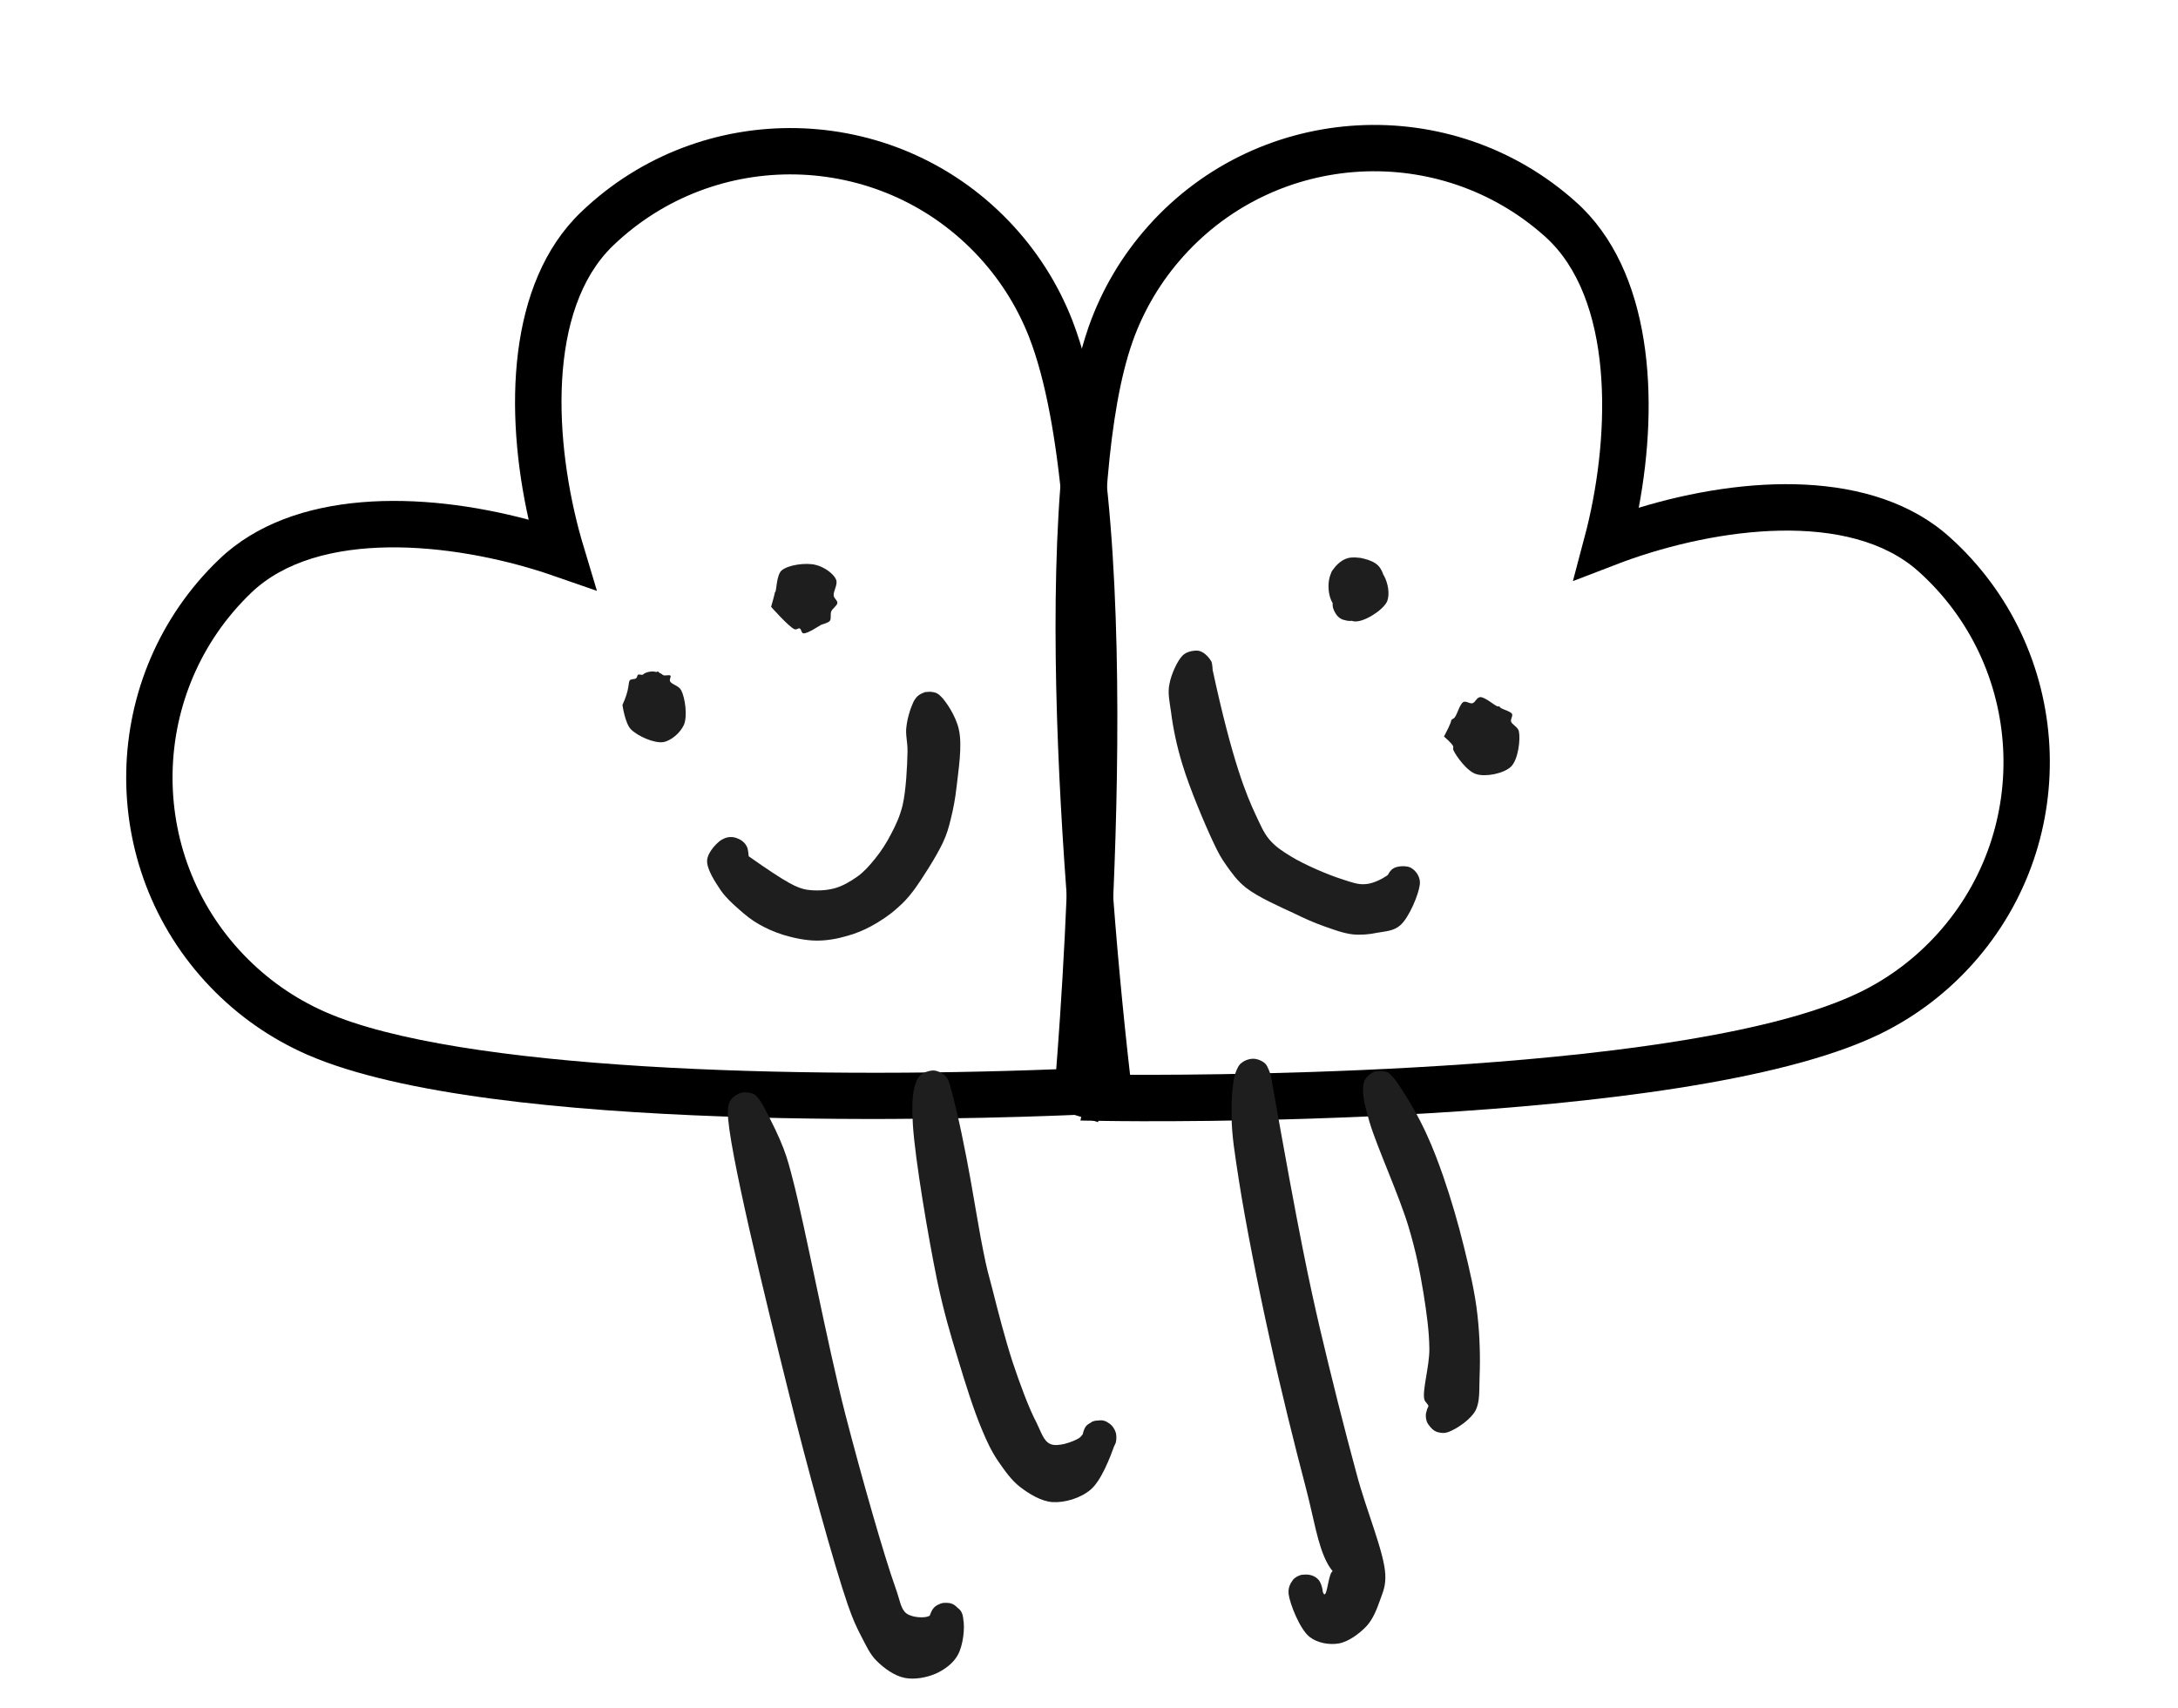 <svg xmlns="http://www.w3.org/2000/svg" xmlns:xlink="http://www.w3.org/1999/xlink" width="849" zoomAndPan="magnify" viewBox="0 0 636.75 499.5" height="666" preserveAspectRatio="xMidYMid meet" version="1.0"><defs><clipPath id="fcfcf87373"><path d="M 36 37 L 327 37 L 327 329 L 36 329 Z M 36 37 " clip-rule="nonzero"/></clipPath><clipPath id="1ca6b3c5ee"><path d="M 0.195 224.867 L 233.723 0.746 L 439.168 214.812 L 205.641 438.934 Z M 0.195 224.867 " clip-rule="nonzero"/></clipPath><clipPath id="43d97c2b75"><path d="M 0.195 224.867 L 233.723 0.746 L 439.168 214.812 L 205.641 438.934 Z M 0.195 224.867 " clip-rule="nonzero"/></clipPath><clipPath id="f45234cac4"><path d="M 0.195 224.867 L 233.723 0.746 L 439.168 214.812 L 205.641 438.934 Z M 0.195 224.867 " clip-rule="nonzero"/></clipPath><clipPath id="65508c0aab"><path d="M 308 36 L 600 36 L 600 328 L 308 328 Z M 308 36 " clip-rule="nonzero"/></clipPath><clipPath id="f2bf3e230f"><path d="M 394.863 0 L 635.824 216.109 L 437.727 436.992 L 196.762 220.883 Z M 394.863 0 " clip-rule="nonzero"/></clipPath><clipPath id="8eb59decf6"><path d="M 394.863 0 L 635.824 216.109 L 437.727 436.992 L 196.762 220.883 Z M 394.863 0 " clip-rule="nonzero"/></clipPath><clipPath id="4bea3a0583"><path d="M 394.863 0 L 635.824 216.109 L 437.727 436.992 L 196.762 220.883 Z M 394.863 0 " clip-rule="nonzero"/></clipPath><clipPath id="a25474b011"><path d="M 206 202 L 281 202 L 281 276 L 206 276 Z M 206 202 " clip-rule="nonzero"/></clipPath><clipPath id="ce7b5e5928"><path d="M 199.219 217.344 L 277.652 200.672 L 291.266 264.723 L 212.832 281.395 Z M 199.219 217.344 " clip-rule="nonzero"/></clipPath><clipPath id="f548acaed0"><path d="M 218.879 250.391 C 230.41 258.512 233.113 259.699 235.898 260.18 C 238.504 260.543 241.469 260.449 244.004 259.758 C 246.465 259.082 248.77 257.672 250.766 256.254 C 252.688 254.848 254.168 253.156 255.746 251.211 C 257.512 249.074 259.242 246.406 260.535 243.836 C 261.957 241.156 263.059 238.777 263.887 235.461 C 264.879 231.113 265.234 224.145 265.316 219.84 C 265.383 216.914 264.621 214.777 265.02 212.32 C 265.312 209.73 266.457 206.113 267.496 204.516 C 268.016 203.715 268.469 203.312 269.227 202.922 C 270.207 202.484 271.762 202.23 272.793 202.395 C 273.66 202.516 274.355 202.902 274.949 203.543 C 275.707 204.227 276.824 205.52 276.676 206.625 C 276.434 208.359 272.734 212.211 271 212.348 C 269.648 212.484 267.766 210.816 267.117 209.574 C 266.543 208.316 266.59 206.012 267.266 204.871 C 268 203.641 269.984 202.531 271.32 202.324 C 272.363 202.18 273.586 202.531 274.402 203.125 C 275.289 203.699 276.109 204.676 276.461 205.598 C 276.75 206.609 276.941 207.871 276.543 208.875 C 276.027 210.055 274.477 211.766 273.113 212.207 C 271.812 212.559 269.574 212.117 268.477 211.277 C 267.363 210.363 266.602 208.23 266.629 206.922 C 266.633 205.848 267.234 204.723 267.918 203.965 C 268.598 203.207 270.598 202.172 270.793 202.359 C 271.016 202.695 267.055 208.207 266.645 208.066 C 266.48 208.023 266.562 207.316 266.688 206.832 C 266.824 206.035 267.539 204.352 268.234 203.668 C 268.859 203 269.637 202.684 270.352 202.453 C 271.16 202.281 272.07 202.242 272.793 202.395 C 273.602 202.605 274.176 202.789 274.949 203.543 C 276.57 205.039 279.398 209.34 280.281 213.133 C 281.457 217.941 280.152 225.492 279.637 230.277 C 279.238 233.809 278.684 236.605 277.984 239.438 C 277.367 241.941 276.902 243.727 275.645 246.445 C 273.797 250.359 269.613 256.996 267.055 260.449 C 265.316 262.734 264.129 263.98 262.254 265.605 C 260.203 267.496 257.316 269.414 254.777 270.797 C 252.441 272.059 250.188 272.996 247.656 273.688 C 244.918 274.5 241.75 275.098 238.68 275.059 C 235.531 275.039 231.922 274.273 228.973 273.371 C 226.348 272.551 224.059 271.504 221.883 270.281 C 219.707 269.059 217.852 267.539 216.055 265.93 C 214.168 264.262 212.281 262.594 210.742 260.395 C 209.066 257.914 206.582 254.152 206.727 251.594 C 206.836 249.582 208.863 247.234 210.23 246.102 C 211.207 245.281 212.48 244.781 213.551 244.781 C 214.684 244.695 216.188 245.293 217.02 245.961 C 217.746 246.496 218.195 247.168 218.512 247.941 C 218.742 248.66 218.879 250.391 218.879 250.391 " clip-rule="nonzero"/></clipPath><clipPath id="a07a0010fb"><path d="M 0.387 0.117 L 75 0.117 L 75 73.246 L 0.387 73.246 Z M 0.387 0.117 " clip-rule="nonzero"/></clipPath><clipPath id="324c9b1af5"><path d="M -6.781 15.344 L 71.652 -1.328 L 85.266 62.723 L 6.832 79.395 Z M -6.781 15.344 " clip-rule="nonzero"/></clipPath><clipPath id="1209f82216"><path d="M 12.879 48.391 C 24.41 56.512 27.113 57.699 29.898 58.18 C 32.504 58.543 35.469 58.449 38.004 57.758 C 40.465 57.082 42.77 55.672 44.766 54.254 C 46.688 52.848 48.168 51.156 49.746 49.211 C 51.512 47.074 53.242 44.406 54.535 41.836 C 55.957 39.156 57.059 36.777 57.887 33.461 C 58.879 29.113 59.234 22.145 59.316 17.84 C 59.383 14.914 58.621 12.777 59.02 10.32 C 59.312 7.73 60.457 4.113 61.496 2.516 C 62.016 1.715 62.469 1.312 63.227 0.922 C 64.207 0.484 65.762 0.23 66.793 0.395 C 67.66 0.516 68.355 0.902 68.949 1.543 C 69.707 2.227 70.824 3.52 70.676 4.625 C 70.434 6.359 66.734 10.211 65 10.348 C 63.648 10.484 61.766 8.816 61.117 7.574 C 60.543 6.316 60.59 4.012 61.266 2.871 C 62 1.641 63.984 0.531 65.32 0.324 C 66.363 0.18 67.586 0.531 68.402 1.125 C 69.289 1.699 70.109 2.676 70.461 3.598 C 70.75 4.609 70.941 5.871 70.543 6.875 C 70.027 8.055 68.477 9.766 67.113 10.207 C 65.812 10.559 63.574 10.117 62.477 9.277 C 61.363 8.363 60.602 6.23 60.629 4.922 C 60.633 3.848 61.234 2.723 61.918 1.965 C 62.598 1.207 64.598 0.172 64.793 0.359 C 65.016 0.695 61.055 6.207 60.645 6.066 C 60.48 6.023 60.562 5.316 60.688 4.832 C 60.824 4.035 61.539 2.352 62.234 1.668 C 62.859 1 63.637 0.684 64.352 0.453 C 65.16 0.281 66.07 0.242 66.793 0.395 C 67.602 0.605 68.176 0.789 68.949 1.543 C 70.57 3.039 73.398 7.34 74.281 11.133 C 75.457 15.941 74.152 23.492 73.637 28.277 C 73.238 31.809 72.684 34.605 71.984 37.438 C 71.367 39.941 70.902 41.727 69.645 44.445 C 67.797 48.359 63.613 54.996 61.055 58.449 C 59.316 60.734 58.129 61.98 56.254 63.605 C 54.203 65.496 51.316 67.414 48.777 68.797 C 46.441 70.059 44.188 70.996 41.656 71.688 C 38.918 72.5 35.75 73.098 32.68 73.059 C 29.531 73.039 25.922 72.273 22.973 71.371 C 20.348 70.551 18.059 69.504 15.883 68.281 C 13.707 67.059 11.852 65.539 10.055 63.93 C 8.168 62.262 6.281 60.594 4.742 58.395 C 3.066 55.914 0.582 52.152 0.727 49.594 C 0.836 47.582 2.863 45.234 4.23 44.102 C 5.207 43.281 6.48 42.781 7.551 42.781 C 8.684 42.695 10.188 43.293 11.02 43.961 C 11.746 44.496 12.195 45.168 12.512 45.941 C 12.742 46.66 12.879 48.391 12.879 48.391 " clip-rule="nonzero"/></clipPath><clipPath id="6e9d1687f5"><rect x="0" width="75" y="0" height="74"/></clipPath><clipPath id="536cc0d0b2"><path d="M 181 196 L 201 196 L 201 218 L 181 218 Z M 181 196 " clip-rule="nonzero"/></clipPath><clipPath id="8f2a322104"><path d="M 180.215 198.449 L 198.004 194.668 L 202.383 215.27 L 184.594 219.051 Z M 180.215 198.449 " clip-rule="nonzero"/></clipPath><clipPath id="049b30fc00"><path d="M 181.977 206.148 C 184.184 201.391 183.574 199.602 184.125 198.949 C 184.559 198.477 185.605 198.711 185.98 198.324 C 186.316 198.102 186.266 197.5 186.527 197.289 C 186.879 197.141 187.469 197.395 187.836 197.32 C 188.055 197.273 188.23 197.004 188.508 196.871 C 188.785 196.734 189.281 196.551 189.648 196.473 C 190.09 196.379 190.469 196.375 190.926 196.355 C 191.234 196.367 191.719 196.492 191.957 196.52 C 192.102 196.488 192.219 196.309 192.309 196.367 C 192.543 196.395 192.695 196.746 192.855 196.789 C 193.035 196.902 193.105 196.887 193.285 197.004 C 193.535 197.102 193.672 197.379 193.996 197.465 C 194.496 197.664 195.711 197.254 196.008 197.574 C 196.293 197.82 195.625 198.648 195.898 199.203 C 196.246 200.125 198.379 200.438 199.133 201.812 C 200.273 203.941 201.031 209.297 199.973 211.898 C 199 214.172 196.297 216.586 193.938 217.008 C 191.266 217.426 186.363 215.25 184.398 213.215 C 182.715 211.43 181.977 206.148 181.977 206.148 " clip-rule="nonzero"/></clipPath><clipPath id="ba9eb6dcd6"><path d="M 0.93 0.125 L 20 0.125 L 20 21.461 L 0.93 21.461 Z M 0.93 0.125 " clip-rule="nonzero"/></clipPath><clipPath id="e6f42f0c0a"><path d="M -0.785 2.449 L 17.004 -1.332 L 21.383 19.27 L 3.594 23.051 Z M -0.785 2.449 " clip-rule="nonzero"/></clipPath><clipPath id="b10cc73a1e"><path d="M 0.977 10.148 C 3.184 5.391 2.574 3.602 3.125 2.949 C 3.559 2.477 4.605 2.711 4.98 2.324 C 5.316 2.102 5.266 1.5 5.527 1.289 C 5.879 1.141 6.469 1.395 6.836 1.32 C 7.055 1.273 7.23 1.004 7.508 0.871 C 7.785 0.734 8.281 0.551 8.648 0.473 C 9.09 0.379 9.469 0.375 9.926 0.355 C 10.234 0.367 10.719 0.492 10.957 0.52 C 11.102 0.488 11.219 0.309 11.309 0.367 C 11.543 0.395 11.695 0.746 11.855 0.789 C 12.035 0.902 12.105 0.887 12.285 1.004 C 12.535 1.102 12.672 1.379 12.996 1.465 C 13.496 1.664 14.711 1.254 15.008 1.574 C 15.293 1.82 14.625 2.648 14.898 3.203 C 15.246 4.125 17.379 4.438 18.133 5.812 C 19.273 7.941 20.031 13.297 18.973 15.898 C 18 18.172 15.297 20.586 12.938 21.008 C 10.266 21.426 5.363 19.25 3.398 17.215 C 1.715 15.43 0.977 10.148 0.977 10.148 " clip-rule="nonzero"/></clipPath><clipPath id="6409248537"><rect x="0" width="20" y="0" height="22"/></clipPath><clipPath id="9397789009"><path d="M 225 164 L 245 164 L 245 186 L 225 186 Z M 225 164 " clip-rule="nonzero"/></clipPath><clipPath id="ec4596ef09"><path d="M 223.211 167.129 L 243.145 162.891 L 247.34 182.633 L 227.41 186.867 Z M 223.211 167.129 " clip-rule="nonzero"/></clipPath><clipPath id="83207bd877"><path d="M 225.438 177.453 C 226.621 173.297 226.531 173.238 226.531 173.238 C 226.516 173.164 226.605 173.223 226.664 173.133 C 227.023 172.672 227 168.234 228.469 166.852 C 230.402 165.137 235.699 164.473 238.457 165.188 C 240.871 165.746 243.746 167.738 244.43 169.512 C 245.035 170.914 243.547 172.914 243.738 174.176 C 243.852 175.07 244.871 175.543 244.805 176.324 C 244.742 177.102 243.387 177.93 243.027 178.77 C 242.672 179.613 243.098 180.898 242.621 181.539 C 242.145 182.176 240.383 182.551 240.18 182.668 C 240.18 182.668 240.105 182.684 240.105 182.684 C 239.758 182.836 235.879 185.5 234.816 185.188 C 234.258 185.078 234.242 183.93 233.832 183.789 C 233.402 183.574 232.996 184.195 232.348 184.027 C 230.785 183.516 225.438 177.453 225.438 177.453 " clip-rule="nonzero"/></clipPath><clipPath id="0e3b8b42b1"><path d="M 0.328 0.234 L 20 0.234 L 20 21.574 L 0.328 21.574 Z M 0.328 0.234 " clip-rule="nonzero"/></clipPath><clipPath id="4e90a474f3"><path d="M -1.789 3.129 L 18.145 -1.109 L 22.34 18.633 L 2.41 22.867 Z M -1.789 3.129 " clip-rule="nonzero"/></clipPath><clipPath id="846f1049ab"><path d="M 0.438 13.453 C 1.621 9.297 1.531 9.238 1.531 9.238 C 1.516 9.164 1.605 9.223 1.664 9.133 C 2.023 8.672 2 4.234 3.469 2.852 C 5.402 1.137 10.699 0.473 13.457 1.188 C 15.871 1.746 18.746 3.738 19.43 5.512 C 20.035 6.914 18.547 8.914 18.738 10.176 C 18.852 11.07 19.871 11.543 19.805 12.324 C 19.742 13.102 18.387 13.93 18.027 14.77 C 17.672 15.613 18.098 16.898 17.621 17.539 C 17.145 18.176 15.383 18.551 15.18 18.668 C 15.18 18.668 15.105 18.684 15.105 18.684 C 14.758 18.836 10.879 21.5 9.816 21.188 C 9.258 21.078 9.242 19.93 8.832 19.789 C 8.402 19.574 7.996 20.195 7.348 20.027 C 5.785 19.516 0.438 13.453 0.438 13.453 " clip-rule="nonzero"/></clipPath><clipPath id="d85cd14c24"><rect x="0" width="20" y="0" height="22"/></clipPath><clipPath id="d5477db5ce"><path d="M 341 190 L 416 190 L 416 274 L 341 274 Z M 341 190 " clip-rule="nonzero"/></clipPath><clipPath id="50707ab0f6"><path d="M 338.602 192.414 L 398.609 179.656 L 417.773 269.801 L 357.762 282.555 Z M 338.602 192.414 " clip-rule="nonzero"/></clipPath><clipPath id="a5a0bd663f"><path d="M 354.52 195.898 C 360.344 222.926 364.469 232.617 367.004 238.055 C 368.527 241.254 369.379 243.449 371.121 245.527 C 372.852 247.535 374.82 248.879 377.457 250.465 C 381.246 252.797 388.246 255.828 392.348 257.102 C 395.062 257.98 397.07 258.781 399.316 258.531 C 401.43 258.391 403.988 257.078 405.457 256.078 C 406.465 255.402 406.672 254.211 407.723 253.758 C 408.922 253.273 411.215 253.246 412.395 253.762 C 413.414 254.234 414.234 255.207 414.656 256.113 C 415.082 257.02 415.215 258.371 414.961 259.344 C 414.781 260.301 414.195 261.496 413.32 262.066 C 412.254 262.828 409.984 263.312 408.719 263.121 C 407.598 262.898 406.664 262.102 406.02 261.242 C 405.395 260.457 404.91 259.258 405 258.242 C 405.102 256.918 406.031 254.809 407.242 254.012 C 408.379 253.234 410.656 253.133 411.969 253.543 C 412.957 253.871 413.832 254.758 414.402 255.633 C 414.898 256.523 415.246 257.445 415.074 258.781 C 414.738 261.535 411.969 268.328 409.379 270.562 C 407.52 272.262 405.008 272.336 402.648 272.762 C 400.301 273.258 397.895 273.465 395.395 273.23 C 392.641 272.895 389.645 271.77 386.824 270.762 C 384.008 269.754 381.555 268.664 378.391 267.117 C 374.223 265.168 367.723 262.336 364.223 259.559 C 361.641 257.5 360.188 255.359 358.559 253.102 C 357.035 250.973 356.164 249.398 354.762 246.402 C 352.258 241.113 347.781 230.496 345.699 223.586 C 343.988 218.051 342.906 212.613 342.371 208.285 C 341.918 205.086 341.332 202.684 341.902 199.957 C 342.441 197.086 344.215 193.188 345.801 191.625 C 346.832 190.715 348.137 190.359 349.191 190.289 C 350.086 190.176 350.883 190.312 351.594 190.773 C 352.539 191.262 353.641 192.484 354.152 193.449 C 354.473 194.223 354.52 195.898 354.52 195.898 " clip-rule="nonzero"/></clipPath><clipPath id="107309e826"><path d="M 0.133 0.129 L 74.457 0.129 L 74.457 83.566 L 0.133 83.566 Z M 0.133 0.129 " clip-rule="nonzero"/></clipPath><clipPath id="97d668d84e"><path d="M -2.398 2.414 L 57.609 -10.344 L 76.773 79.801 L 16.762 92.555 Z M -2.398 2.414 " clip-rule="nonzero"/></clipPath><clipPath id="e9b7493971"><path d="M 13.52 5.898 C 19.344 32.926 23.469 42.617 26.004 48.055 C 27.527 51.254 28.379 53.449 30.121 55.527 C 31.852 57.535 33.82 58.879 36.457 60.465 C 40.246 62.797 47.246 65.828 51.348 67.102 C 54.062 67.98 56.07 68.781 58.316 68.531 C 60.43 68.391 62.988 67.078 64.457 66.078 C 65.465 65.402 65.672 64.211 66.723 63.758 C 67.922 63.273 70.215 63.246 71.395 63.762 C 72.414 64.234 73.234 65.207 73.656 66.113 C 74.082 67.02 74.215 68.371 73.961 69.344 C 73.781 70.301 73.195 71.496 72.32 72.066 C 71.254 72.828 68.984 73.312 67.719 73.121 C 66.598 72.898 65.664 72.102 65.02 71.242 C 64.395 70.457 63.91 69.258 64 68.242 C 64.102 66.918 65.031 64.809 66.242 64.012 C 67.379 63.234 69.656 63.133 70.969 63.543 C 71.957 63.871 72.832 64.758 73.402 65.633 C 73.898 66.523 74.246 67.445 74.074 68.781 C 73.738 71.535 70.969 78.328 68.379 80.562 C 66.52 82.262 64.008 82.336 61.648 82.762 C 59.301 83.258 56.895 83.465 54.395 83.23 C 51.641 82.895 48.645 81.77 45.824 80.762 C 43.008 79.754 40.555 78.664 37.391 77.117 C 33.223 75.168 26.723 72.336 23.223 69.559 C 20.641 67.5 19.188 65.359 17.559 63.102 C 16.035 60.973 15.164 59.398 13.762 56.402 C 11.258 51.113 6.781 40.496 4.699 33.586 C 2.988 28.051 1.906 22.613 1.371 18.285 C 0.918 15.086 0.332 12.684 0.902 9.957 C 1.441 7.086 3.215 3.188 4.801 1.625 C 5.832 0.715 7.137 0.359 8.191 0.289 C 9.086 0.176 9.883 0.312 10.594 0.773 C 11.539 1.262 12.641 2.484 13.152 3.449 C 13.473 4.223 13.52 5.898 13.52 5.898 " clip-rule="nonzero"/></clipPath><clipPath id="f353a5ee28"><rect x="0" width="75" y="0" height="84"/></clipPath><clipPath id="b75b772f69"><path d="M 388 163 L 406 163 L 406 182 L 388 182 Z M 388 163 " clip-rule="nonzero"/></clipPath><clipPath id="90847625e4"><path d="M 386.605 164.703 L 403.582 161.098 L 407.5 179.535 L 390.527 183.145 Z M 386.605 164.703 " clip-rule="nonzero"/></clipPath><clipPath id="2fc4d9a5b9"><path d="M 402.102 172.531 C 398.512 177.277 393.652 177.469 391.828 176.094 C 389.898 174.59 388.367 169.555 389.211 167.383 C 390.125 165.199 394.844 162.891 397.418 163.109 C 399.902 163.273 403.242 166.008 404.562 168.258 C 405.777 170.371 406.453 173.906 405.449 176.035 C 404.141 178.531 398.82 181.961 396.012 181.719 C 393.438 181.5 390.324 178.023 389.191 175.582 C 388.164 173.273 388.137 169.91 389.066 167.797 C 389.883 165.863 391.957 163.734 394.066 163.211 C 396.453 162.551 401.184 163.535 402.969 165.453 C 404.848 167.43 405.848 172.504 404.863 175.086 C 403.883 177.668 399.309 179.941 397.219 180.922 C 395.965 181.496 395.012 181.699 393.98 181.535 C 393.039 181.43 391.84 180.84 391.082 180.16 C 390.398 179.465 389.766 178.293 389.621 177.254 C 389.492 176.285 389.758 175.004 390.246 174.059 C 390.75 173.184 391.547 172.25 392.629 171.941 C 393.828 171.457 396.137 171.504 397.363 172.238 C 398.52 172.988 399.633 174.973 399.691 176.34 C 399.754 177.703 398.734 179.758 397.613 180.609 C 396.492 181.461 394.23 181.637 392.934 181.297 C 391.887 181.062 390.953 180.266 390.441 179.301 C 389.809 178.133 389.547 175.812 389.973 174.574 C 390.297 173.586 391.18 172.328 392.133 172.125 C 393.469 171.918 396.703 175.977 397.801 175.363 C 398.984 174.805 399.469 168.801 398.699 168.43 C 397.754 167.941 391.602 173.23 391.926 174.391 C 392.273 175.312 397.238 176.324 398.727 175.395 C 400.125 174.406 401.441 170.145 400.586 168.641 C 399.609 166.934 392.176 167.289 392.152 166.453 C 392.07 165.703 396.074 164.008 397.734 163.887 C 399.012 163.77 400.398 164.164 401.301 164.812 C 402.207 165.465 403.031 166.82 403.324 167.832 C 403.582 168.695 403.535 169.547 403.324 170.359 C 403.098 171.094 402.102 172.531 402.102 172.531 " clip-rule="nonzero"/></clipPath><clipPath id="528a4cf2de"><path d="M 0.125 0 L 18 0 L 18 18.977 L 0.125 18.977 Z M 0.125 0 " clip-rule="nonzero"/></clipPath><clipPath id="4cb6c73993"><path d="M -1.395 1.703 L 15.582 -1.902 L 19.5 16.535 L 2.527 20.145 Z M -1.395 1.703 " clip-rule="nonzero"/></clipPath><clipPath id="01d76cf10d"><path d="M 14.102 9.531 C 10.512 14.277 5.652 14.469 3.828 13.094 C 1.898 11.59 0.367 6.555 1.211 4.383 C 2.125 2.199 6.844 -0.109 9.418 0.109 C 11.902 0.273 15.242 3.008 16.562 5.258 C 17.777 7.371 18.453 10.906 17.449 13.035 C 16.141 15.531 10.82 18.961 8.012 18.719 C 5.438 18.5 2.324 15.023 1.191 12.582 C 0.164 10.273 0.137 6.91 1.066 4.797 C 1.883 2.863 3.957 0.734 6.066 0.211 C 8.453 -0.449 13.184 0.535 14.969 2.453 C 16.848 4.43 17.848 9.504 16.863 12.086 C 15.883 14.668 11.309 16.941 9.219 17.922 C 7.965 18.496 7.012 18.699 5.98 18.535 C 5.039 18.43 3.84 17.84 3.082 17.16 C 2.398 16.465 1.766 15.293 1.621 14.254 C 1.492 13.285 1.758 12.004 2.246 11.059 C 2.75 10.184 3.547 9.25 4.629 8.941 C 5.828 8.457 8.137 8.504 9.363 9.238 C 10.52 9.988 11.633 11.973 11.691 13.34 C 11.754 14.703 10.734 16.758 9.613 17.609 C 8.492 18.461 6.23 18.637 4.934 18.297 C 3.887 18.062 2.953 17.266 2.441 16.301 C 1.809 15.133 1.547 12.812 1.973 11.574 C 2.297 10.586 3.18 9.328 4.133 9.125 C 5.469 8.918 8.703 12.977 9.801 12.363 C 10.984 11.805 11.469 5.801 10.699 5.43 C 9.754 4.941 3.602 10.23 3.926 11.391 C 4.273 12.312 9.238 13.324 10.727 12.395 C 12.125 11.406 13.441 7.145 12.586 5.641 C 11.609 3.934 4.176 4.289 4.152 3.453 C 4.07 2.703 8.074 1.008 9.734 0.887 C 11.012 0.77 12.398 1.164 13.301 1.812 C 14.207 2.465 15.031 3.82 15.324 4.832 C 15.582 5.695 15.535 6.547 15.324 7.359 C 15.098 8.094 14.102 9.531 14.102 9.531 " clip-rule="nonzero"/></clipPath><clipPath id="22078d5781"><rect x="0" width="18" y="0" height="19"/></clipPath><clipPath id="cb940f0d67"><path d="M 422 203 L 445 203 L 445 227 L 422 227 Z M 422 203 " clip-rule="nonzero"/></clipPath><clipPath id="c169763c39"><path d="M 420.191 206.453 L 441.586 201.906 L 446.383 224.469 L 424.984 229.016 Z M 420.191 206.453 " clip-rule="nonzero"/></clipPath><clipPath id="59893efa85"><path d="M 422.16 215.379 C 424.402 211.148 424.195 210.887 424.293 210.633 C 424.379 210.309 424.906 210.273 425.27 209.816 C 426.008 208.969 426.793 205.812 427.832 205.285 C 428.59 204.895 429.719 205.883 430.508 205.637 C 431.301 205.391 431.754 203.918 432.734 203.859 C 434.012 203.742 436.922 206.266 437.75 206.551 C 438.074 206.633 438.207 206.527 438.367 206.57 C 438.473 206.703 438.504 206.848 438.68 206.965 C 439.156 207.398 441.66 208.016 442.055 208.773 C 442.34 209.402 441.602 210.25 441.758 210.984 C 442.031 211.918 443.773 212.547 444.055 213.863 C 444.551 216.211 443.875 222.023 441.797 224.148 C 439.707 226.203 434.414 227.25 431.625 226.387 C 428.855 225.598 425.551 220.863 424.93 219.387 C 424.672 218.902 425.008 218.68 424.828 218.18 C 424.508 217.406 422.16 215.379 422.16 215.379 " clip-rule="nonzero"/></clipPath><clipPath id="0728720f97"><path d="M 0 0.555 L 22.707 0.555 L 22.707 24 L 0 24 Z M 0 0.555 " clip-rule="nonzero"/></clipPath><clipPath id="4f5140b1b4"><path d="M -1.809 3.453 L 19.586 -1.094 L 24.383 21.469 L 2.984 26.016 Z M -1.809 3.453 " clip-rule="nonzero"/></clipPath><clipPath id="8b9d6254da"><path d="M 0.16 12.379 C 2.402 8.148 2.195 7.887 2.293 7.633 C 2.379 7.309 2.906 7.273 3.27 6.816 C 4.008 5.969 4.793 2.812 5.832 2.285 C 6.59 1.895 7.719 2.883 8.508 2.637 C 9.301 2.391 9.754 0.918 10.734 0.859 C 12.012 0.742 14.922 3.266 15.75 3.551 C 16.074 3.633 16.207 3.527 16.367 3.57 C 16.473 3.703 16.504 3.848 16.68 3.965 C 17.156 4.398 19.66 5.016 20.055 5.773 C 20.34 6.402 19.602 7.25 19.758 7.984 C 20.031 8.918 21.773 9.547 22.055 10.863 C 22.551 13.211 21.875 19.023 19.797 21.148 C 17.707 23.203 12.414 24.25 9.625 23.387 C 6.855 22.598 3.551 17.863 2.93 16.387 C 2.672 15.902 3.008 15.68 2.828 15.18 C 2.508 14.406 0.16 12.379 0.16 12.379 " clip-rule="nonzero"/></clipPath><clipPath id="d015562ae0"><rect x="0" width="23" y="0" height="24"/></clipPath><clipPath id="2a18274baa"><path d="M 212 319 L 282 319 L 282 491 L 212 491 Z M 212 319 " clip-rule="nonzero"/></clipPath><clipPath id="6d8fde480a"><path d="M 210.672 320.836 L 247.68 312.969 L 284.773 487.461 L 247.762 495.328 Z M 210.672 320.836 " clip-rule="nonzero"/></clipPath><clipPath id="51da5e6728"><path d="M 222.867 322.848 C 229.227 334.746 230.051 338.25 231.73 344.711 C 235.441 358.934 241.707 392.379 247.121 413.52 C 251.852 431.816 258.496 455.145 261.855 464.465 C 263.164 468.094 263.297 470.516 265.031 471.832 C 266.66 473.02 270.234 473.254 271.625 472.574 C 272.586 472.066 272.625 470.449 273.414 469.82 C 274.199 469.195 275.383 468.637 276.398 468.727 C 277.723 468.828 279.848 469.832 280.668 470.805 C 281.383 471.648 281.648 472.895 281.633 473.895 C 281.613 474.895 281.117 476.148 280.523 476.965 C 279.84 477.723 278.762 478.41 277.75 478.703 C 276.801 478.906 275.508 478.949 274.543 478.391 C 273.422 477.785 271.828 476.055 271.621 474.723 C 271.324 473.328 272.164 471.16 272.961 470.223 C 273.703 469.375 274.902 468.891 275.867 468.762 C 276.91 468.617 278.16 468.734 279.066 469.387 C 280.148 470.152 281.223 471.609 281.598 473.367 C 282.156 476.004 281.574 481.184 280.02 483.965 C 278.695 486.391 276.176 488.23 273.664 489.379 C 271.004 490.555 267.324 491.262 264.434 490.648 C 261.473 490.055 258.391 487.797 256.25 485.648 C 254.211 483.629 253.105 480.953 251.707 478.34 C 250.262 475.508 249.434 473.77 247.883 469.352 C 243.922 457.934 235.871 428.699 230.34 406.285 C 224.055 381.039 212.633 334.52 212.785 325.145 C 212.836 323.219 213.078 322.555 213.715 321.578 C 214.438 320.656 215.703 319.773 216.805 319.539 C 217.977 319.293 219.477 319.508 220.496 319.98 C 221.461 320.543 222.867 322.848 222.867 322.848 " clip-rule="nonzero"/></clipPath><clipPath id="c6c1d0a399"><path d="M 0.621 0.121 L 70 0.121 L 70 172 L 0.621 172 Z M 0.621 0.121 " clip-rule="nonzero"/></clipPath><clipPath id="91bc2621d0"><path d="M -1.328 1.836 L 35.68 -6.031 L 72.773 168.461 L 35.762 176.328 Z M -1.328 1.836 " clip-rule="nonzero"/></clipPath><clipPath id="78e65e6145"><path d="M 10.867 3.848 C 17.227 15.746 18.051 19.25 19.73 25.711 C 23.441 39.934 29.707 73.379 35.121 94.52 C 39.852 112.816 46.496 136.145 49.855 145.465 C 51.164 149.094 51.297 151.516 53.031 152.832 C 54.66 154.02 58.234 154.254 59.625 153.574 C 60.586 153.066 60.625 151.449 61.414 150.82 C 62.199 150.195 63.383 149.637 64.398 149.727 C 65.723 149.828 67.848 150.832 68.668 151.805 C 69.383 152.648 69.648 153.895 69.633 154.895 C 69.613 155.895 69.117 157.148 68.523 157.965 C 67.84 158.723 66.762 159.41 65.75 159.703 C 64.801 159.906 63.508 159.949 62.543 159.391 C 61.422 158.785 59.828 157.055 59.621 155.723 C 59.324 154.328 60.164 152.16 60.961 151.223 C 61.703 150.375 62.902 149.891 63.867 149.762 C 64.91 149.617 66.16 149.734 67.066 150.387 C 68.148 151.152 69.223 152.609 69.598 154.367 C 70.156 157.004 69.574 162.184 68.02 164.965 C 66.695 167.391 64.176 169.23 61.664 170.379 C 59.004 171.555 55.324 172.262 52.434 171.648 C 49.473 171.055 46.391 168.797 44.25 166.648 C 42.211 164.629 41.105 161.953 39.707 159.34 C 38.262 156.508 37.434 154.77 35.883 150.352 C 31.922 138.934 23.871 109.699 18.34 87.285 C 12.055 62.039 0.633 15.52 0.785 6.145 C 0.836 4.219 1.078 3.555 1.715 2.578 C 2.438 1.656 3.703 0.773 4.805 0.539 C 5.977 0.293 7.477 0.508 8.496 0.98 C 9.461 1.543 10.867 3.848 10.867 3.848 " clip-rule="nonzero"/></clipPath><clipPath id="a3969f0564"><rect x="0" width="70" y="0" height="172"/></clipPath><clipPath id="1cd80cec91"><path d="M 266 313 L 327 313 L 327 440 L 266 440 Z M 266 313 " clip-rule="nonzero"/></clipPath><clipPath id="2020d5a25d"><path d="M 261.383 315.23 L 302.359 306.52 L 329.695 435.121 L 288.719 443.832 Z M 261.383 315.23 " clip-rule="nonzero"/></clipPath><clipPath id="6498474c13"><path d="M 277.84 317.676 C 282.727 335.633 285.586 357.008 287.504 366.023 C 288.457 370.875 289.023 372.82 290.164 377.098 C 291.66 383.062 293.867 391.633 296.062 398.367 C 298.152 404.586 300.734 411.695 303.035 416.035 C 304.375 418.734 305.113 421.488 307.125 422.289 C 309.148 423.16 313.23 421.832 315.348 420.617 C 317.168 419.465 317.809 416.34 319.43 415.688 C 320.836 415.086 323 415.543 324.125 416.148 C 325.086 416.707 325.762 417.715 326.125 418.707 C 326.473 419.629 326.445 420.938 326.191 421.91 C 325.867 422.898 325.086 423.91 324.227 424.551 C 323.426 425.105 322.121 425.457 321.121 425.441 C 320.105 425.352 318.941 424.91 318.109 424.242 C 317.352 423.562 316.605 422.57 316.461 421.527 C 316.254 420.195 316.695 417.957 317.625 416.914 C 318.625 415.859 320.793 415.246 322.117 415.348 C 323.203 415.422 324.27 416.117 324.973 416.887 C 325.73 417.566 326.285 418.75 326.344 419.734 C 326.488 420.777 326.203 421.602 325.719 422.93 C 324.652 425.84 322.035 432.984 318.777 435.668 C 315.852 438.129 311.238 439.492 307.664 439.254 C 304.402 439.027 300.879 436.867 298.223 434.828 C 295.656 432.844 293.668 429.973 291.781 427.234 C 289.883 424.422 288.629 421.777 287.07 418.047 C 284.773 412.637 282.223 404.602 280.109 397.543 C 277.859 390.207 275.945 383.723 274.031 374.707 C 271.438 362.16 267.5 338.945 266.879 328.812 C 266.598 323.895 266.672 320.277 267.422 317.668 C 267.801 316.207 268.273 315.188 269.102 314.398 C 270 313.594 271.508 313.121 272.641 313.035 C 273.477 313.008 274.305 313.293 275.07 313.668 C 275.766 314.055 276.508 314.664 276.957 315.332 C 277.406 316.004 277.84 317.676 277.84 317.676 " clip-rule="nonzero"/></clipPath><clipPath id="b2f9036120"><path d="M 0.566 0 L 60.508 0 L 60.508 126.719 L 0.566 126.719 Z M 0.566 0 " clip-rule="nonzero"/></clipPath><clipPath id="eee1444cdd"><path d="M -4.617 2.23 L 36.359 -6.48 L 63.695 122.121 L 22.719 130.832 Z M -4.617 2.23 " clip-rule="nonzero"/></clipPath><clipPath id="9424058696"><path d="M 11.84 4.676 C 16.727 22.633 19.586 44.008 21.504 53.023 C 22.457 57.875 23.023 59.82 24.164 64.098 C 25.66 70.062 27.867 78.633 30.062 85.367 C 32.152 91.586 34.734 98.695 37.035 103.035 C 38.375 105.734 39.113 108.488 41.125 109.289 C 43.148 110.16 47.23 108.832 49.348 107.617 C 51.168 106.465 51.809 103.34 53.43 102.688 C 54.836 102.086 57 102.543 58.125 103.148 C 59.086 103.707 59.762 104.715 60.125 105.707 C 60.473 106.629 60.445 107.938 60.191 108.91 C 59.867 109.898 59.086 110.91 58.227 111.551 C 57.426 112.105 56.121 112.457 55.121 112.441 C 54.105 112.352 52.941 111.91 52.109 111.242 C 51.352 110.562 50.605 109.57 50.461 108.527 C 50.254 107.195 50.695 104.957 51.625 103.914 C 52.625 102.859 54.793 102.246 56.117 102.348 C 57.203 102.422 58.27 103.117 58.973 103.887 C 59.73 104.566 60.285 105.75 60.344 106.734 C 60.488 107.777 60.203 108.602 59.719 109.93 C 58.652 112.84 56.035 119.984 52.777 122.668 C 49.852 125.129 45.238 126.492 41.664 126.254 C 38.402 126.027 34.879 123.867 32.223 121.828 C 29.656 119.844 27.668 116.973 25.781 114.234 C 23.883 111.422 22.629 108.777 21.07 105.047 C 18.773 99.637 16.223 91.602 14.109 84.543 C 11.859 77.207 9.945 70.723 8.031 61.707 C 5.438 49.16 1.5 25.945 0.879 15.812 C 0.598 10.895 0.672 7.277 1.422 4.668 C 1.801 3.207 2.273 2.188 3.102 1.398 C 4 0.594 5.508 0.121 6.641 0.035 C 7.477 0.008 8.305 0.293 9.07 0.668 C 9.766 1.055 10.508 1.664 10.957 2.332 C 11.406 3.004 11.84 4.676 11.84 4.676 " clip-rule="nonzero"/></clipPath><clipPath id="c82c875c80"><rect x="0" width="61" y="0" height="127"/></clipPath><clipPath id="cdc306efa4"><path d="M 360 309 L 406 309 L 406 481 L 360 481 Z M 360 309 " clip-rule="nonzero"/></clipPath><clipPath id="4cd03aef56"><path d="M 344.262 314.074 L 372.883 307.992 L 408.793 476.922 L 380.172 483.004 Z M 344.262 314.074 " clip-rule="nonzero"/></clipPath><clipPath id="6c85419d51"><path d="M 371.527 314.461 C 380.059 362.895 382.871 375.395 385.863 388.395 C 389.102 402.184 393.082 418.035 396.59 430.926 C 399.406 441.66 404.684 453.867 404.996 460.391 C 405.152 463.648 404.422 465.262 403.555 467.668 C 402.645 470.234 401.535 473.305 399.551 475.488 C 397.488 477.688 394.184 480.152 391.293 480.613 C 388.551 481.043 385.137 480.469 382.836 478.656 C 379.973 476.355 377.105 469 376.734 466.168 C 376.602 464.816 376.867 463.918 377.355 462.973 C 377.859 462.098 378.746 461.219 379.742 460.855 C 380.648 460.434 381.926 460.316 382.969 460.551 C 383.926 460.73 385.051 461.336 385.711 462.27 C 386.398 463.348 387.027 465.586 386.617 466.898 C 386.207 468.215 384.641 469.848 383.277 470.293 C 381.992 470.719 379.719 470.129 378.652 469.438 C 377.75 468.785 377.078 467.781 376.844 466.68 C 376.652 465.418 377.168 463.164 377.934 462.082 C 378.602 461.25 379.695 460.637 380.734 460.492 C 382.086 460.355 384.195 460.906 385.309 461.816 C 386.363 462.816 386.566 466.297 387.242 466.23 C 388.078 466.207 388.457 459.691 389.703 459.426 C 391.035 459.219 394.883 465.066 394.883 465.066 C 394.957 465.051 389.98 460.746 388.074 457.168 C 385.188 451.883 384.043 443.625 381.734 434.926 C 378.562 422.883 374.41 406.223 371.207 391.508 C 367.836 376.371 364.062 357.18 362.195 345.168 C 361.031 337.523 360.098 332.055 360.062 326.473 C 359.992 321.812 360.266 316.621 361.145 313.91 C 361.672 312.418 362.145 311.398 363.074 310.742 C 363.992 310.008 365.426 309.551 366.59 309.609 C 367.75 309.672 369.184 310.285 369.973 311.113 C 370.762 311.941 371.527 314.461 371.527 314.461 " clip-rule="nonzero"/></clipPath><clipPath id="9f24c3e2d0"><path d="M 0 0.531 L 45.387 0.531 L 45.387 172 L 0 172 Z M 0 0.531 " clip-rule="nonzero"/></clipPath><clipPath id="08473d06af"><path d="M -15.738 5.074 L 12.883 -1.008 L 48.793 167.922 L 20.172 174.004 Z M -15.738 5.074 " clip-rule="nonzero"/></clipPath><clipPath id="4d9db6feaf"><path d="M 11.527 5.461 C 20.059 53.895 22.871 66.395 25.863 79.395 C 29.102 93.184 33.082 109.035 36.59 121.926 C 39.406 132.66 44.684 144.867 44.996 151.391 C 45.152 154.648 44.422 156.262 43.555 158.668 C 42.645 161.234 41.535 164.305 39.551 166.488 C 37.488 168.688 34.184 171.152 31.293 171.613 C 28.551 172.043 25.137 171.469 22.836 169.656 C 19.973 167.355 17.105 160 16.734 157.168 C 16.602 155.816 16.867 154.918 17.355 153.973 C 17.859 153.098 18.746 152.219 19.742 151.855 C 20.648 151.434 21.926 151.316 22.969 151.551 C 23.926 151.73 25.051 152.336 25.711 153.27 C 26.398 154.348 27.027 156.586 26.617 157.898 C 26.207 159.215 24.641 160.848 23.277 161.293 C 21.992 161.719 19.719 161.129 18.652 160.438 C 17.75 159.785 17.078 158.781 16.844 157.68 C 16.652 156.418 17.168 154.164 17.934 153.082 C 18.602 152.25 19.695 151.637 20.734 151.492 C 22.086 151.355 24.195 151.906 25.309 152.816 C 26.363 153.816 26.566 157.297 27.242 157.23 C 28.078 157.207 28.457 150.691 29.703 150.426 C 31.035 150.219 34.883 156.066 34.883 156.066 C 34.957 156.051 29.98 151.746 28.074 148.168 C 25.188 142.883 24.043 134.625 21.734 125.926 C 18.562 113.883 14.41 97.223 11.207 82.508 C 7.836 67.371 4.062 48.18 2.195 36.168 C 1.031 28.523 0.098 23.055 0.062 17.473 C -0.008 12.812 0.266 7.621 1.145 4.91 C 1.672 3.418 2.145 2.398 3.074 1.742 C 3.992 1.008 5.426 0.551 6.59 0.609 C 7.75 0.672 9.184 1.285 9.973 2.113 C 10.762 2.941 11.527 5.461 11.527 5.461 " clip-rule="nonzero"/></clipPath><clipPath id="03cae021f0"><rect x="0" width="46" y="0" height="172"/></clipPath><clipPath id="bfba2af5a6"><path d="M 398 313 L 433 313 L 433 420 L 398 420 Z M 398 313 " clip-rule="nonzero"/></clipPath><clipPath id="8ce5ee3922"><path d="M 395.496 314.609 L 416.707 310.102 L 439.117 415.535 L 417.906 420.043 Z M 395.496 314.609 " clip-rule="nonzero"/></clipPath><clipPath id="397085b25e"><path d="M 408.195 316.164 C 415.926 327.312 419.375 336.688 421.902 343.891 C 424.293 350.812 426.301 357.738 428 364.652 C 429.656 371.348 431.266 378.207 431.961 384.723 C 432.637 390.785 432.789 397.262 432.57 402.363 C 432.398 406.23 432.777 409.828 431.355 412.504 C 429.977 415.02 426.492 417.367 424.402 418.348 C 423.145 418.922 421.867 419.039 420.926 418.934 C 420.059 418.812 419.289 418.438 418.707 417.871 C 417.949 417.191 417.055 415.852 416.895 414.734 C 416.75 413.695 417.039 412.176 417.617 411.289 C 418.25 410.309 419.445 409.445 420.457 409.152 C 421.449 408.789 422.699 408.906 423.688 409.23 C 424.605 409.574 425.688 410.34 426.199 411.301 C 426.812 412.398 426.93 414.746 426.504 415.984 C 426.195 417.047 425.219 417.867 424.328 418.363 C 423.438 418.859 422.207 419.199 421.16 418.961 C 419.879 418.695 417.996 417.41 417.352 416.172 C 416.777 414.914 416.984 412.648 417.5 411.465 C 417.973 410.445 418.949 409.625 419.957 409.336 C 421.172 408.922 423.512 409.117 424.637 409.719 C 425.582 410.207 426.344 411.27 426.707 412.266 C 426.984 413.203 427.031 414.496 426.703 415.484 C 426.449 416.457 424.793 418.035 424.809 418.109 C 424.883 418.094 426.203 416.738 426.188 416.664 C 426.102 416.609 424.359 418.512 423.277 418.816 C 422.191 419.125 420.707 418.98 419.758 418.492 C 418.738 418.02 417.727 416.855 417.23 415.965 C 416.914 415.191 416.801 414.297 416.863 413.516 C 416.926 412.738 417.684 411.965 417.617 411.289 C 417.605 410.523 416.617 410.199 416.383 409.098 C 415.824 406.461 417.887 399.586 417.883 394.531 C 417.836 389.258 417.062 383.828 416.156 378.125 C 415.141 371.906 413.953 365.953 411.84 358.895 C 409.129 349.746 402.566 335.438 400.422 328.234 C 399.301 324.41 398.547 321.586 398.504 319.219 C 398.43 317.781 398.562 316.602 399.121 315.641 C 399.684 314.68 400.863 313.738 401.93 313.359 C 403.09 313.035 404.559 313.105 405.652 313.562 C 406.672 314.035 408.195 316.164 408.195 316.164 " clip-rule="nonzero"/></clipPath><clipPath id="53ab5ce808"><path d="M 0.195 0 L 34.961 0 L 34.961 106.34 L 0.195 106.34 Z M 0.195 0 " clip-rule="nonzero"/></clipPath><clipPath id="3367f85e84"><path d="M -2.504 1.609 L 18.707 -2.898 L 41.117 102.535 L 19.906 107.043 Z M -2.504 1.609 " clip-rule="nonzero"/></clipPath><clipPath id="8a34e6abe8"><path d="M 10.195 3.164 C 17.926 14.312 21.375 23.688 23.902 30.891 C 26.293 37.812 28.301 44.738 30 51.652 C 31.656 58.348 33.266 65.207 33.961 71.723 C 34.637 77.785 34.789 84.262 34.57 89.363 C 34.398 93.23 34.777 96.828 33.355 99.504 C 31.977 102.02 28.492 104.367 26.402 105.348 C 25.145 105.922 23.867 106.039 22.926 105.934 C 22.059 105.812 21.289 105.438 20.707 104.871 C 19.949 104.191 19.055 102.852 18.895 101.734 C 18.75 100.695 19.039 99.176 19.617 98.289 C 20.25 97.309 21.445 96.445 22.457 96.152 C 23.449 95.789 24.699 95.906 25.688 96.23 C 26.605 96.574 27.688 97.34 28.199 98.301 C 28.812 99.398 28.93 101.746 28.504 102.984 C 28.195 104.047 27.219 104.867 26.328 105.363 C 25.438 105.859 24.207 106.199 23.16 105.961 C 21.879 105.695 19.996 104.41 19.352 103.172 C 18.777 101.914 18.984 99.648 19.5 98.465 C 19.973 97.445 20.949 96.625 21.957 96.336 C 23.172 95.922 25.512 96.117 26.637 96.719 C 27.582 97.207 28.344 98.27 28.707 99.266 C 28.984 100.203 29.031 101.496 28.703 102.484 C 28.449 103.457 26.793 105.035 26.809 105.109 C 26.883 105.094 28.203 103.738 28.188 103.664 C 28.102 103.609 26.359 105.512 25.277 105.816 C 24.191 106.125 22.707 105.98 21.758 105.492 C 20.738 105.02 19.727 103.855 19.23 102.965 C 18.914 102.191 18.801 101.297 18.863 100.516 C 18.926 99.738 19.684 98.965 19.617 98.289 C 19.605 97.523 18.617 97.199 18.383 96.098 C 17.824 93.461 19.887 86.586 19.883 81.531 C 19.836 76.258 19.062 70.828 18.156 65.125 C 17.141 58.906 15.953 52.953 13.84 45.895 C 11.129 36.746 4.566 22.438 2.422 15.234 C 1.301 11.41 0.547 8.586 0.504 6.219 C 0.43 4.781 0.562 3.602 1.121 2.641 C 1.684 1.68 2.863 0.738 3.93 0.359 C 5.09 0.035 6.559 0.105 7.652 0.562 C 8.672 1.035 10.195 3.164 10.195 3.164 " clip-rule="nonzero"/></clipPath><clipPath id="08b906fa7c"><rect x="0" width="35" y="0" height="107"/></clipPath></defs><g clip-path="url(#fcfcf87373)"><g clip-path="url(#1ca6b3c5ee)"><g clip-path="url(#43d97c2b75)"><g clip-path="url(#f45234cac4)"><path fill="#000000" d="M 94.816 295.805 L 94.891 295.832 L 95.215 295.977 C 133.934 312.953 233.203 315.602 308.789 312.68 C 311.145 282.852 320.41 148.668 300.871 98.609 L 300.727 98.234 C 297.137 89.195 291.891 81.047 285.133 74.004 C 256.535 44.207 209.035 43.223 179.254 71.805 C 159.754 90.52 162.059 129.707 169.965 157.609 L 174.516 172.781 L 159.539 167.602 C 131.992 158.562 92.926 154.648 73.426 173.359 C 43.645 201.945 42.68 249.441 71.277 279.242 C 78.027 286.273 85.945 291.848 94.816 295.805 Z M 321.047 328.152 L 314.168 326.031 C 285.152 327.258 143.898 331.859 90.098 308.531 L 90.008 308.5 L 89.699 308.363 C 79.059 303.676 69.57 297.035 61.5 288.625 C 27.723 253.434 28.863 197.336 64.039 163.578 C 85.668 142.82 123.387 143.637 154.562 151.984 C 147.5 120.496 148.238 82.777 169.867 62.023 C 205.039 28.266 261.137 29.43 294.91 64.621 C 302.984 73.031 309.23 82.785 313.477 93.609 L 313.633 94.039 C 336.531 153.465 322.414 313.051 321.797 319.828 L 321.047 328.152 " fill-opacity="1" fill-rule="nonzero"/></g></g></g></g><g clip-path="url(#65508c0aab)"><g clip-path="url(#f2bf3e230f)"><g clip-path="url(#8eb59decf6)"><g clip-path="url(#4bea3a0583)"><path fill="#000000" d="M 331.203 99.66 L 331.184 99.738 L 331.062 100.074 C 317.031 139.953 321.812 239.141 330.379 314.297 C 360.301 314.414 494.801 313.617 543.258 290.387 L 543.625 290.219 C 552.367 285.961 560.102 280.121 566.617 272.855 C 594.195 242.105 591.625 194.668 560.891 167.109 C 540.77 149.062 501.863 154.293 474.633 164.262 L 459.844 169.934 L 463.887 154.613 C 470.844 126.465 471.824 87.219 451.703 69.172 C 420.973 41.609 373.535 44.199 345.961 74.949 C 339.449 82.207 334.484 90.52 331.203 99.66 Z M 315.867 327.676 L 317.469 320.66 C 314.078 291.816 298.922 151.305 318.16 95.906 L 318.184 95.812 L 318.297 95.496 C 322.172 84.535 328.086 74.578 335.871 65.898 C 368.438 29.586 424.461 26.527 460.758 59.078 C 483.074 79.098 485.082 116.77 479.09 148.484 C 509.961 139.086 547.629 137 569.945 157.016 C 606.238 189.566 609.273 245.59 576.707 281.902 C 568.922 290.582 559.664 297.539 549.191 302.586 L 548.77 302.773 C 491.227 330.051 331.031 327.91 324.227 327.805 L 315.867 327.676 " fill-opacity="1" fill-rule="nonzero"/></g></g></g></g><g clip-path="url(#a25474b011)"><g clip-path="url(#ce7b5e5928)"><g clip-path="url(#f548acaed0)"><g transform="matrix(1, 0, 0, 1, 206, 202)"><g clip-path="url(#6e9d1687f5)"><g clip-path="url(#a07a0010fb)"><g clip-path="url(#324c9b1af5)"><g clip-path="url(#1209f82216)"><path fill="#1e1e1e" d="M -10.07 13.207 L 74.062 -4.676 L 88.828 64.801 L 4.695 82.684 Z M -10.07 13.207 " fill-opacity="1" fill-rule="nonzero"/></g></g></g></g></g></g></g></g><g clip-path="url(#536cc0d0b2)"><g clip-path="url(#8f2a322104)"><g clip-path="url(#049b30fc00)"><g transform="matrix(1, 0, 0, 1, 181, 196)"><g clip-path="url(#6409248537)"><g clip-path="url(#ba9eb6dcd6)"><g clip-path="url(#e6f42f0c0a)"><g clip-path="url(#b10cc73a1e)"><path fill="#1e1e1e" d="M -4.215 0.145 L 19.02 -4.793 L 24.633 21.613 L 1.398 26.551 Z M -4.215 0.145 " fill-opacity="1" fill-rule="nonzero"/></g></g></g></g></g></g></g></g><g clip-path="url(#9397789009)"><g clip-path="url(#ec4596ef09)"><g clip-path="url(#83207bd877)"><g transform="matrix(1, 0, 0, 1, 225, 164)"><g clip-path="url(#d85cd14c24)"><g clip-path="url(#0e3b8b42b1)"><g clip-path="url(#4e90a474f3)"><g clip-path="url(#846f1049ab)"><path fill="#1e1e1e" d="M -5.145 1.617 L 20.598 -3.852 L 25.863 20.918 L 0.121 26.391 Z M -5.145 1.617 " fill-opacity="1" fill-rule="nonzero"/></g></g></g></g></g></g></g></g><g clip-path="url(#d5477db5ce)"><g clip-path="url(#50707ab0f6)"><g clip-path="url(#a5a0bd663f)"><g transform="matrix(1, 0, 0, 1, 341, 190)"><g clip-path="url(#f353a5ee28)"><g clip-path="url(#107309e826)"><g clip-path="url(#97d668d84e)"><g clip-path="url(#e9b7493971)"><path fill="#1e1e1e" d="M -5.551 0.148 L 59.824 -13.75 L 80.18 82.012 L 14.805 95.906 Z M -5.551 0.148 " fill-opacity="1" fill-rule="nonzero"/></g></g></g></g></g></g></g></g><g clip-path="url(#b75b772f69)"><g clip-path="url(#90847625e4)"><g clip-path="url(#2fc4d9a5b9)"><g transform="matrix(1, 0, 0, 1, 388, 163)"><g clip-path="url(#22078d5781)"><g clip-path="url(#528a4cf2de)"><g clip-path="url(#4cb6c73993)"><g clip-path="url(#01d76cf10d)"><path fill="#1e1e1e" d="M -4.668 -0.57 L 17.391 -5.262 L 22.5 18.781 L 0.441 23.469 Z M -4.668 -0.57 " fill-opacity="1" fill-rule="nonzero"/></g></g></g></g></g></g></g></g><g clip-path="url(#cb940f0d67)"><g clip-path="url(#c169763c39)"><g clip-path="url(#59893efa85)"><g transform="matrix(1, 0, 0, 1, 422, 203)"><g clip-path="url(#d015562ae0)"><g clip-path="url(#0728720f97)"><g clip-path="url(#4f5140b1b4)"><g clip-path="url(#8b9d6254da)"><path fill="#1e1e1e" d="M -5.277 1.203 L 21.84 -4.562 L 27.625 22.66 L 0.508 28.422 Z M -5.277 1.203 " fill-opacity="1" fill-rule="nonzero"/></g></g></g></g></g></g></g></g><g clip-path="url(#2a18274baa)"><g clip-path="url(#6d8fde480a)"><g clip-path="url(#51da5e6728)"><g transform="matrix(1, 0, 0, 1, 212, 319)"><g clip-path="url(#a3969f0564)"><g clip-path="url(#c6c1d0a399)"><g clip-path="url(#91bc2621d0)"><g clip-path="url(#78e65e6145)"><path fill="#1e1e1e" d="M -3.734 -0.707 L 37.82 -9.543 L 76.082 170.473 L 34.531 179.305 Z M -3.734 -0.707 " fill-opacity="1" fill-rule="nonzero"/></g></g></g></g></g></g></g></g><g clip-path="url(#1cd80cec91)"><g clip-path="url(#2020d5a25d)"><g clip-path="url(#6498474c13)"><g transform="matrix(1, 0, 0, 1, 266, 313)"><g clip-path="url(#c82c875c80)"><g clip-path="url(#b2f9036120)"><g clip-path="url(#eee1444cdd)"><g clip-path="url(#9424058696)"><path fill="#1e1e1e" d="M -8.129 0.109 L 38.703 -9.844 L 67.129 123.879 L 20.297 133.832 Z M -8.129 0.109 " fill-opacity="1" fill-rule="nonzero"/></g></g></g></g></g></g></g></g><g clip-path="url(#cdc306efa4)"><g clip-path="url(#4cd03aef56)"><g clip-path="url(#6c85419d51)"><g transform="matrix(1, 0, 0, 1, 360, 309)"><g clip-path="url(#03cae021f0)"><g clip-path="url(#9f24c3e2d0)"><g clip-path="url(#08473d06af)"><g clip-path="url(#4d9db6feaf)"><path fill="#1e1e1e" d="M -19.098 3.008 L 14.98 -4.238 L 52.078 170.285 L 17.996 177.527 Z M -19.098 3.008 " fill-opacity="1" fill-rule="nonzero"/></g></g></g></g></g></g></g></g><g clip-path="url(#bfba2af5a6)"><g clip-path="url(#8ce5ee3922)"><g clip-path="url(#397085b25e)"><g transform="matrix(1, 0, 0, 1, 398, 313)"><g clip-path="url(#08b906fa7c)"><g clip-path="url(#53ab5ce808)"><g clip-path="url(#3367f85e84)"><g clip-path="url(#8a34e6abe8)"><path fill="#1e1e1e" d="M -5.926 -0.609 L 20.824 -6.297 L 44.434 104.777 L 17.684 110.465 Z M -5.926 -0.609 " fill-opacity="1" fill-rule="nonzero"/></g></g></g></g></g></g></g></g></svg>